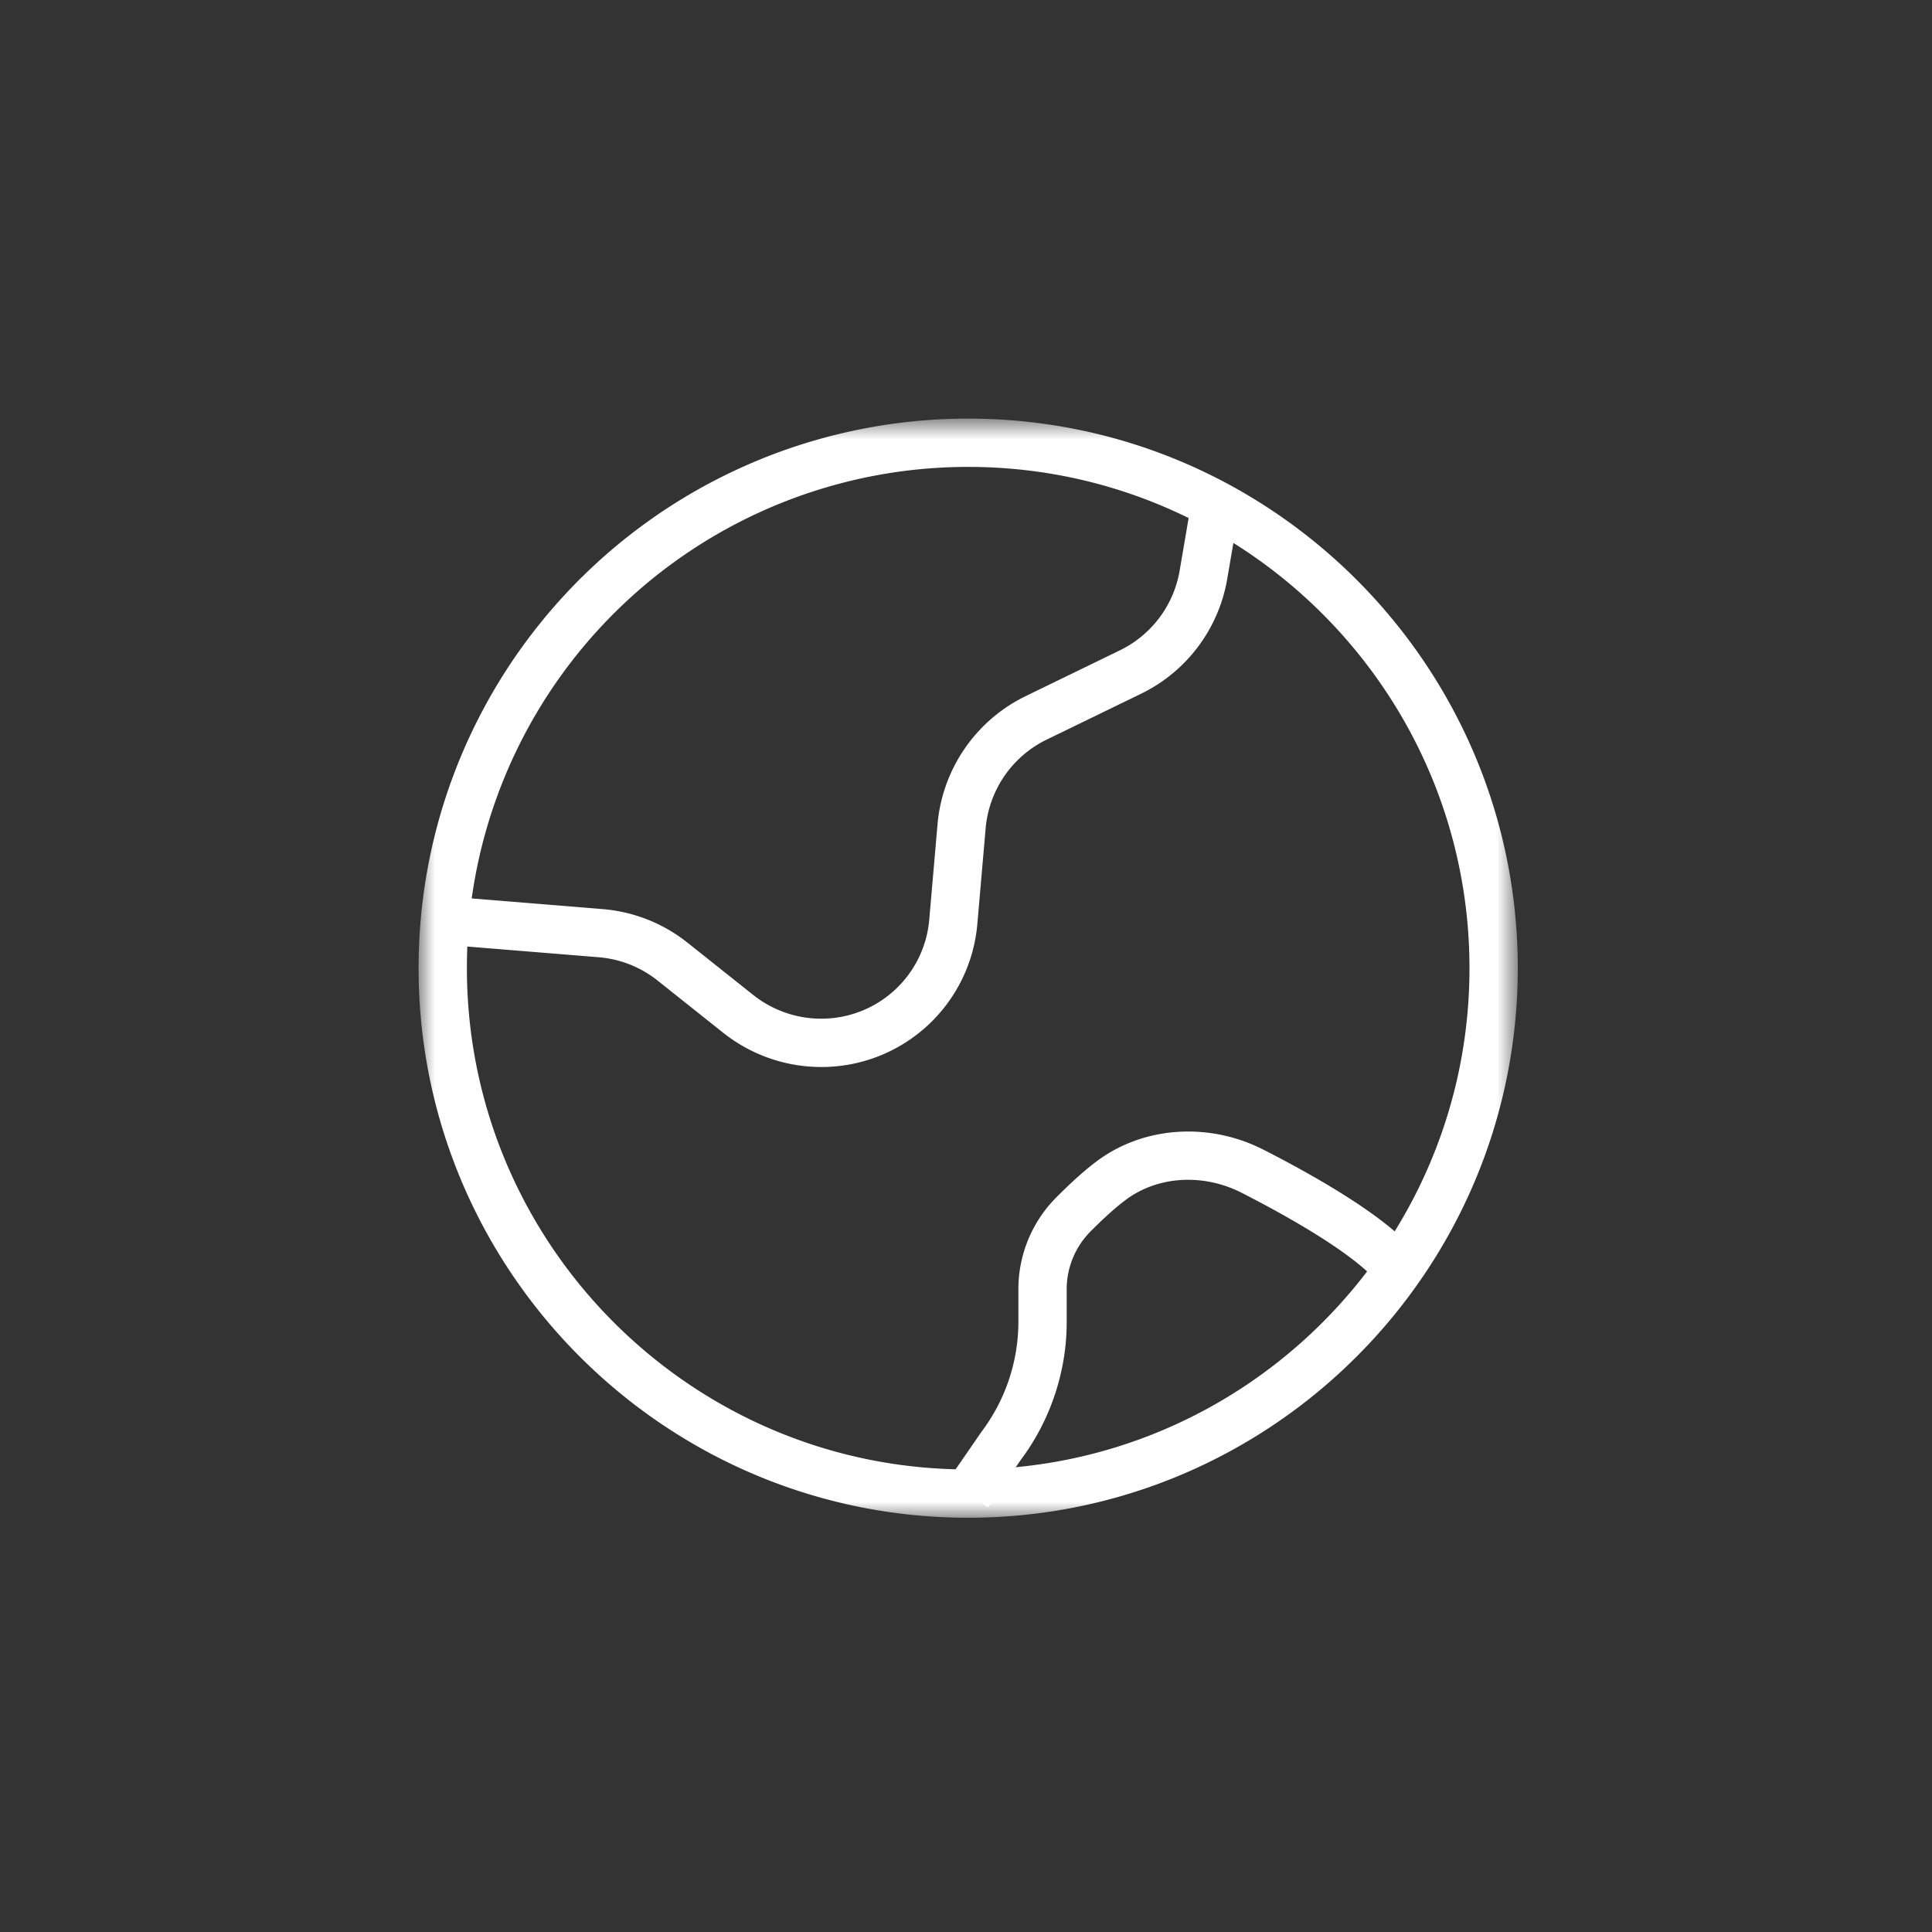 <svg xmlns="http://www.w3.org/2000/svg" xmlns:xlink="http://www.w3.org/1999/xlink" width="60" height="60" viewBox="0 0 60 60">
    <rect x="0" y="0" width="60" height="60" fill="#333333" stroke="none"/>
    <defs>
        <path id="a" d="M0 .865h34.136V35H0z"/>
    </defs>
    <g fill="none" fill-rule="evenodd">
        <g transform="translate(13 12.135)">
            <mask id="b" fill="#fff">
                <use xlink:href="#a"/>
            </mask>
            <path fill="#FFF" d="M17.068 2.365A15.567 15.567 0 0 0 2.33 12.905a15.53 15.53 0 0 0-.83 5.028C1.5 26.517 8.484 33.5 17.068 33.5s15.568-6.983 15.568-15.567S25.652 2.365 17.068 2.365m0 32.635C7.657 35 0 27.344 0 17.933c0-1.887.306-3.741.91-5.512A17.067 17.067 0 0 1 17.068.865c9.41 0 17.068 7.657 17.068 17.068 0 9.41-7.657 17.067-17.068 17.067" mask="url(#b)"/>
        </g>
        <path fill="#FFF" d="M30.685 46.811l-1.234-.852 1.036-1.502a5.684 5.684 0 0 0 1.14-3.394v-1.017a4.04 4.04 0 0 1 1.19-2.873c.48-.48.858-.819 1.228-1.098 1.452-1.097 3.494-1.24 5.202-.366 1.516.775 3.53 1.916 4.51 2.951l.228.241-1.089 1.031-.228-.24c-.65-.687-2.108-1.627-4.104-2.647-1.199-.613-2.619-.525-3.615.227-.312.235-.642.532-1.072.962a2.547 2.547 0 0 0-.75 1.812v1.017c0 1.53-.506 3.046-1.422 4.27l-1.02 1.478zM25.504 33.137a4.894 4.894 0 0 1-3.04-1.06l-2.045-1.627a3.372 3.372 0 0 0-1.827-.722l-4.616-.376.122-1.495 4.616.376a4.86 4.86 0 0 1 2.639 1.044l2.045 1.627A3.395 3.395 0 0 0 26 31.6a3.364 3.364 0 0 0 2.859-3.044l.258-2.971a4.898 4.898 0 0 1 2.725-3.961l2.942-1.43a3.384 3.384 0 0 0 1.85-2.467l.373-2.185 1.479.252-.373 2.185a4.88 4.88 0 0 1-2.674 3.565l-2.941 1.429a3.393 3.393 0 0 0-1.887 2.742l-.258 2.97a4.858 4.858 0 0 1-4.85 4.452"/>
    </g>
</svg>
